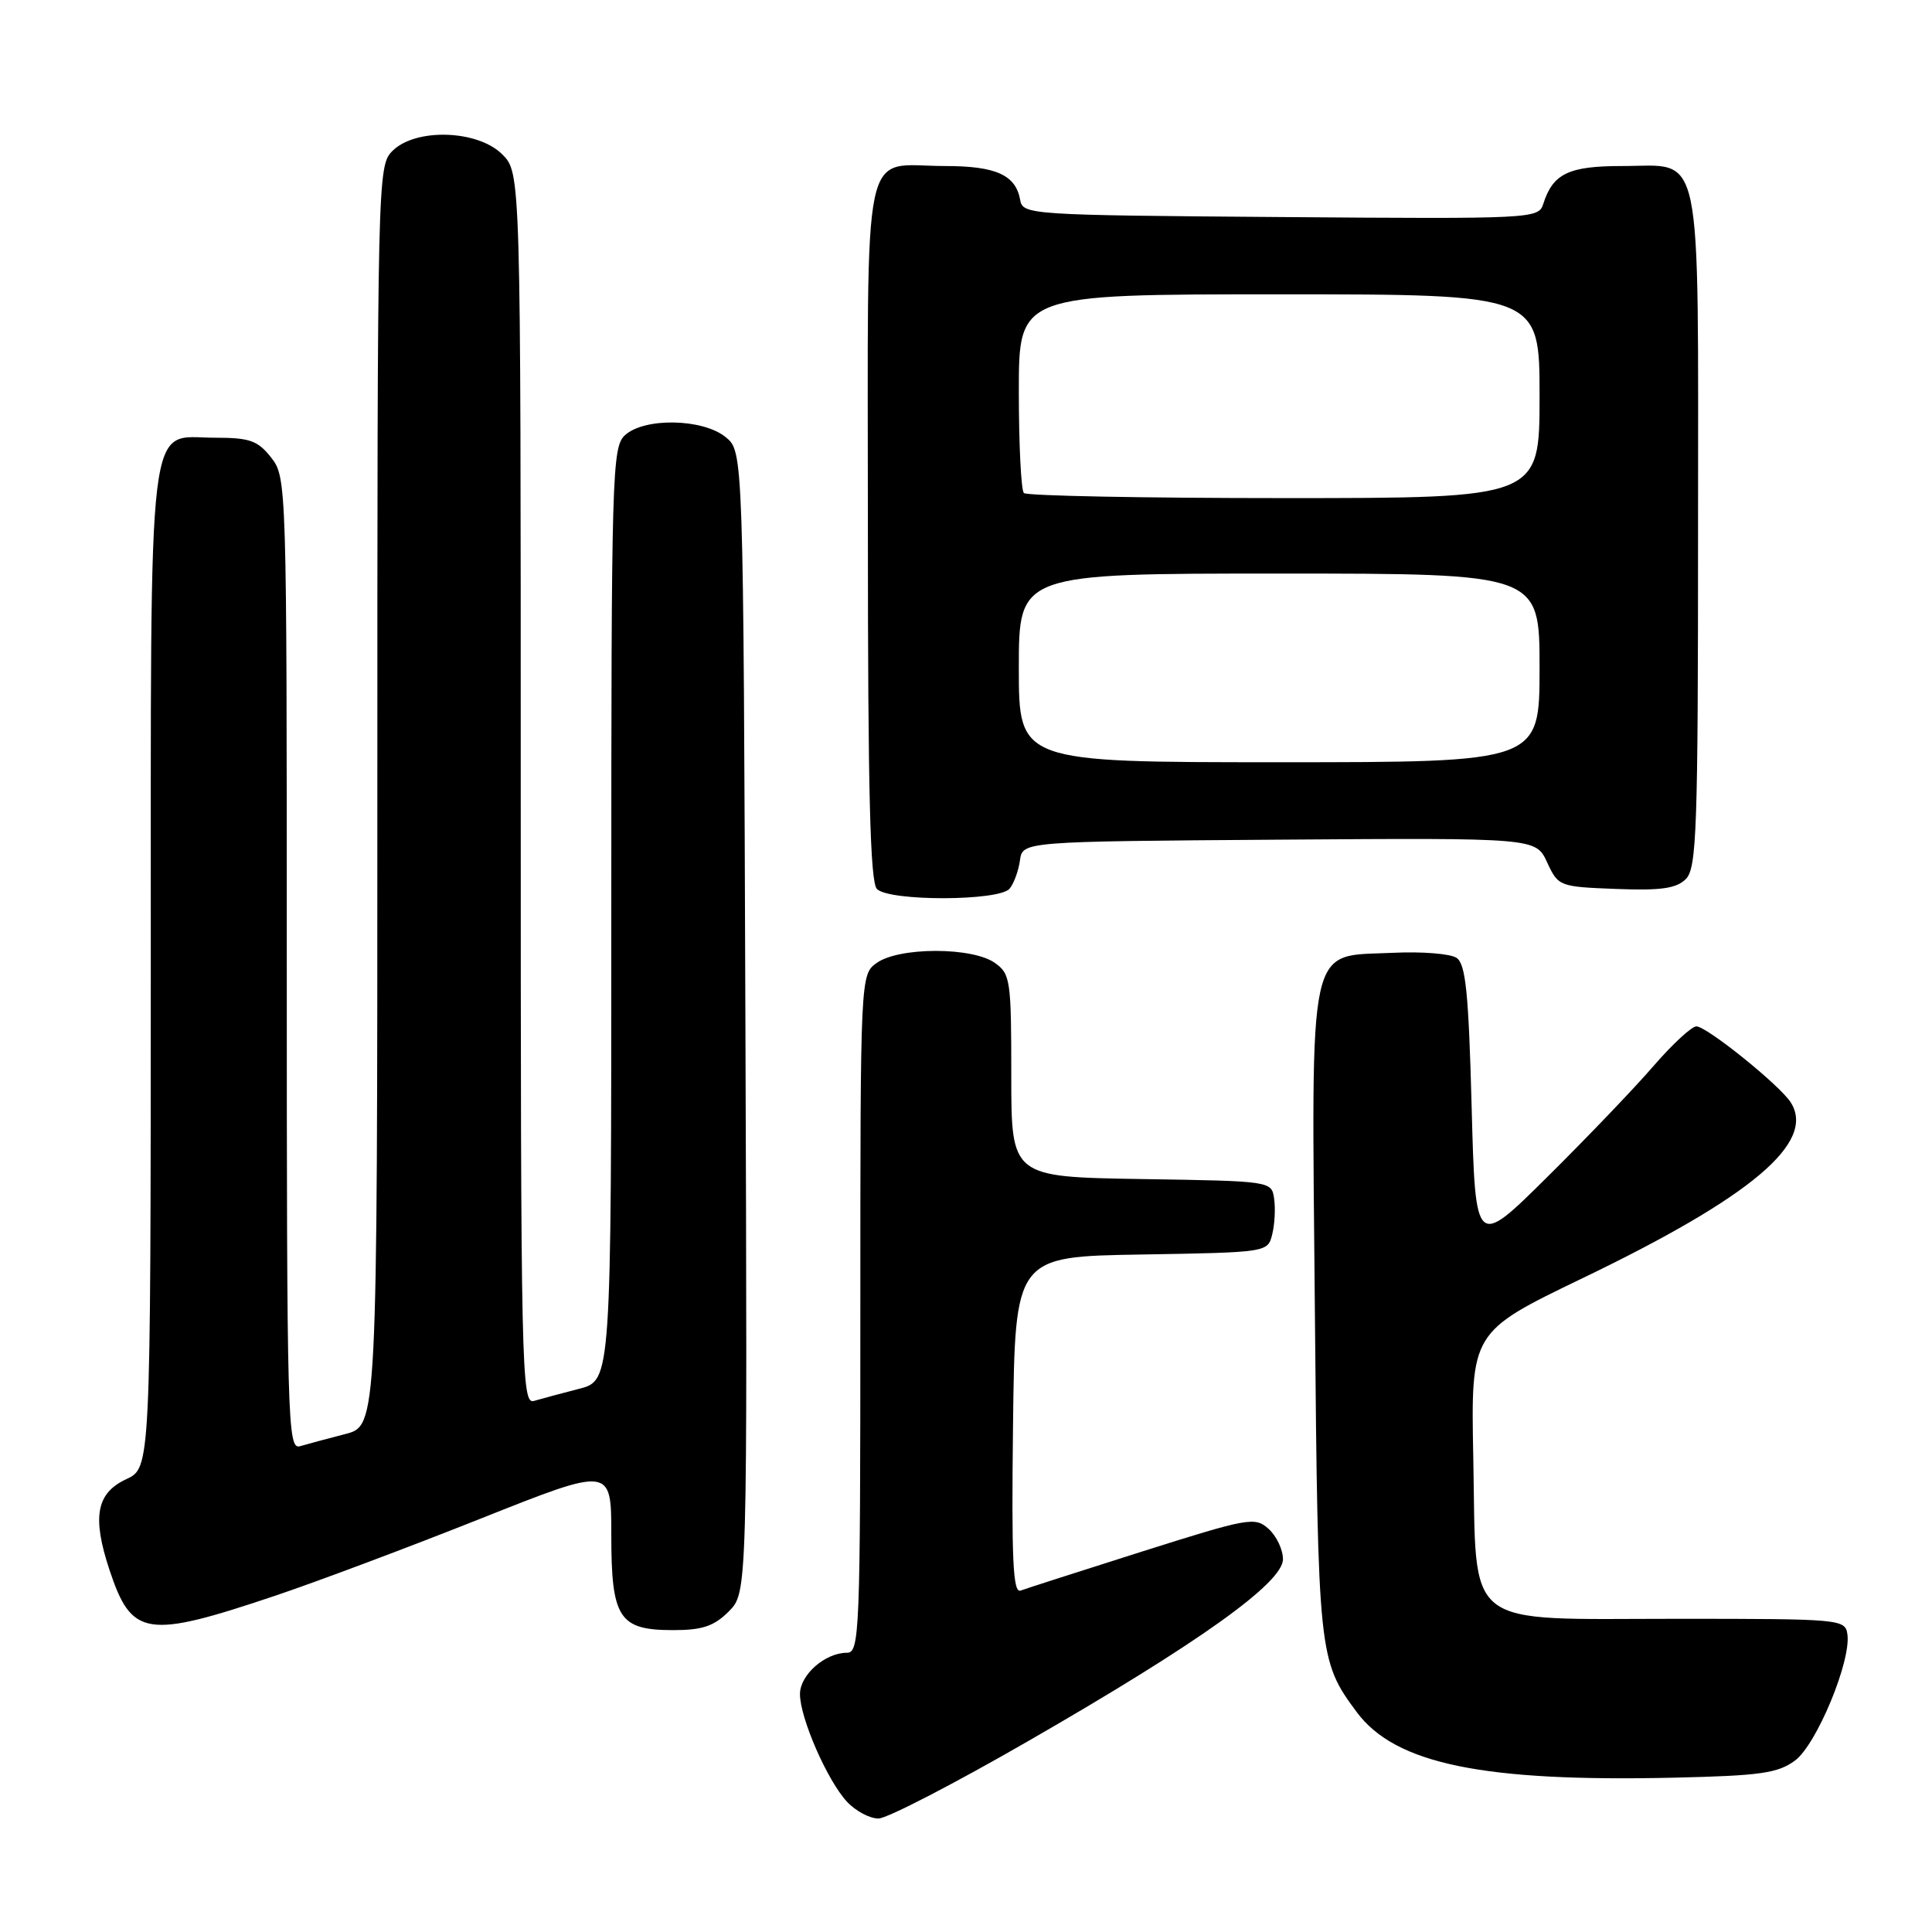 <?xml version="1.0" encoding="UTF-8" standalone="no"?>
<!DOCTYPE svg PUBLIC "-//W3C//DTD SVG 1.1//EN" "http://www.w3.org/Graphics/SVG/1.1/DTD/svg11.dtd" >
<svg xmlns="http://www.w3.org/2000/svg" xmlns:xlink="http://www.w3.org/1999/xlink" version="1.1" viewBox="0 0 256 256">
 <g >
 <path fill="currentColor"
d=" M 136.23 230.71 C 158.89 217.67 170.00 209.73 170.00 206.60 C 170.00 205.34 169.15 203.54 168.10 202.59 C 166.30 200.96 165.48 201.11 151.35 205.58 C 143.18 208.17 135.93 210.50 135.23 210.76 C 134.22 211.13 134.02 206.61 134.23 188.86 C 134.50 166.50 134.50 166.50 151.24 166.23 C 167.92 165.95 167.98 165.94 168.57 163.58 C 168.90 162.27 169.02 160.15 168.83 158.85 C 168.50 156.50 168.50 156.50 151.25 156.23 C 134.00 155.95 134.00 155.95 134.00 142.53 C 134.00 129.80 133.89 129.03 131.78 127.56 C 130.41 126.60 127.41 126.00 124.00 126.00 C 120.59 126.00 117.59 126.60 116.22 127.56 C 114.00 129.11 114.00 129.11 114.00 174.06 C 114.00 216.46 113.90 219.00 112.22 219.00 C 109.33 219.00 106.00 221.93 106.00 224.47 C 106.00 227.65 109.64 235.97 112.24 238.75 C 113.40 239.99 115.28 240.98 116.42 240.96 C 117.57 240.94 126.48 236.33 136.23 230.71 Z  M 237.85 233.28 C 240.71 231.16 245.30 220.09 244.79 216.55 C 244.51 214.55 243.90 214.50 222.28 214.50 C 193.51 214.50 195.67 216.19 195.22 193.25 C 194.89 176.50 194.89 176.50 209.69 169.37 C 232.09 158.58 240.61 151.40 237.30 146.10 C 235.91 143.86 226.16 136.00 224.78 136.00 C 224.15 136.00 221.60 138.36 219.10 141.25 C 216.61 144.14 210.28 150.75 205.03 155.95 C 195.50 165.40 195.50 165.40 195.00 146.66 C 194.60 131.52 194.21 127.73 193.00 126.92 C 192.18 126.37 188.41 126.07 184.63 126.25 C 173.10 126.80 173.78 123.69 174.23 173.95 C 174.64 219.30 174.71 220.05 179.78 226.87 C 184.88 233.73 196.49 236.13 221.85 235.55 C 233.26 235.29 235.58 234.96 237.85 233.28 Z  M 36.50 211.43 C 42.00 209.58 54.26 204.98 63.75 201.20 C 81.00 194.34 81.00 194.34 81.00 203.34 C 81.00 214.44 82.01 216.00 89.20 216.00 C 93.07 216.00 94.61 215.48 96.56 213.53 C 99.04 211.05 99.04 211.05 98.77 135.44 C 98.50 59.82 98.50 59.82 96.14 57.91 C 93.11 55.46 85.42 55.31 82.83 57.65 C 81.09 59.22 81.00 62.51 81.00 121.12 C 81.00 182.92 81.00 182.92 76.75 184.02 C 74.41 184.62 71.71 185.35 70.75 185.63 C 69.09 186.11 69.00 181.78 69.00 104.52 C 69.00 22.91 69.00 22.91 66.55 20.45 C 63.29 17.20 55.06 16.94 52.00 20.00 C 50.03 21.97 50.00 23.33 50.00 105.46 C 50.00 188.92 50.00 188.92 45.75 190.02 C 43.41 190.62 40.71 191.35 39.75 191.63 C 38.10 192.11 38.00 188.59 38.00 127.70 C 38.00 64.03 37.98 63.24 35.93 60.63 C 34.15 58.37 33.10 58.00 28.48 58.00 C 19.38 58.00 20.00 52.85 19.98 128.47 C 19.96 194.50 19.96 194.50 16.73 196.00 C 12.76 197.84 12.18 201.01 14.51 208.03 C 17.45 216.89 19.37 217.19 36.50 211.43 Z  M 133.78 117.75 C 134.35 117.06 134.96 115.38 135.15 114.00 C 135.50 111.50 135.50 111.50 169.50 111.26 C 203.50 111.02 203.50 111.02 205.00 114.26 C 206.48 117.45 206.61 117.50 214.14 117.79 C 220.11 118.02 222.13 117.73 223.39 116.47 C 224.82 115.03 225.00 109.94 225.00 70.26 C 225.00 18.32 225.77 22.00 214.92 22.00 C 207.85 22.00 205.77 23.00 204.49 27.02 C 203.87 28.98 203.14 29.02 169.69 28.76 C 136.41 28.51 135.52 28.45 135.18 26.50 C 134.60 23.19 131.98 22.00 125.24 22.00 C 113.99 22.00 115.00 17.23 115.00 70.34 C 115.00 104.99 115.30 116.90 116.20 117.80 C 117.85 119.45 132.42 119.41 133.78 117.75 Z  M 135.00 88.50 C 135.00 76.00 135.00 76.00 169.50 76.00 C 204.00 76.00 204.00 76.00 204.00 88.50 C 204.00 101.00 204.00 101.00 169.50 101.00 C 135.00 101.00 135.00 101.00 135.00 88.50 Z  M 135.67 65.33 C 135.30 64.97 135.00 58.89 135.00 51.83 C 135.00 39.00 135.00 39.00 169.50 39.00 C 204.00 39.00 204.00 39.00 204.00 52.50 C 204.00 66.00 204.00 66.00 170.17 66.00 C 151.56 66.00 136.03 65.70 135.67 65.33 Z "/>
</g>
</svg>